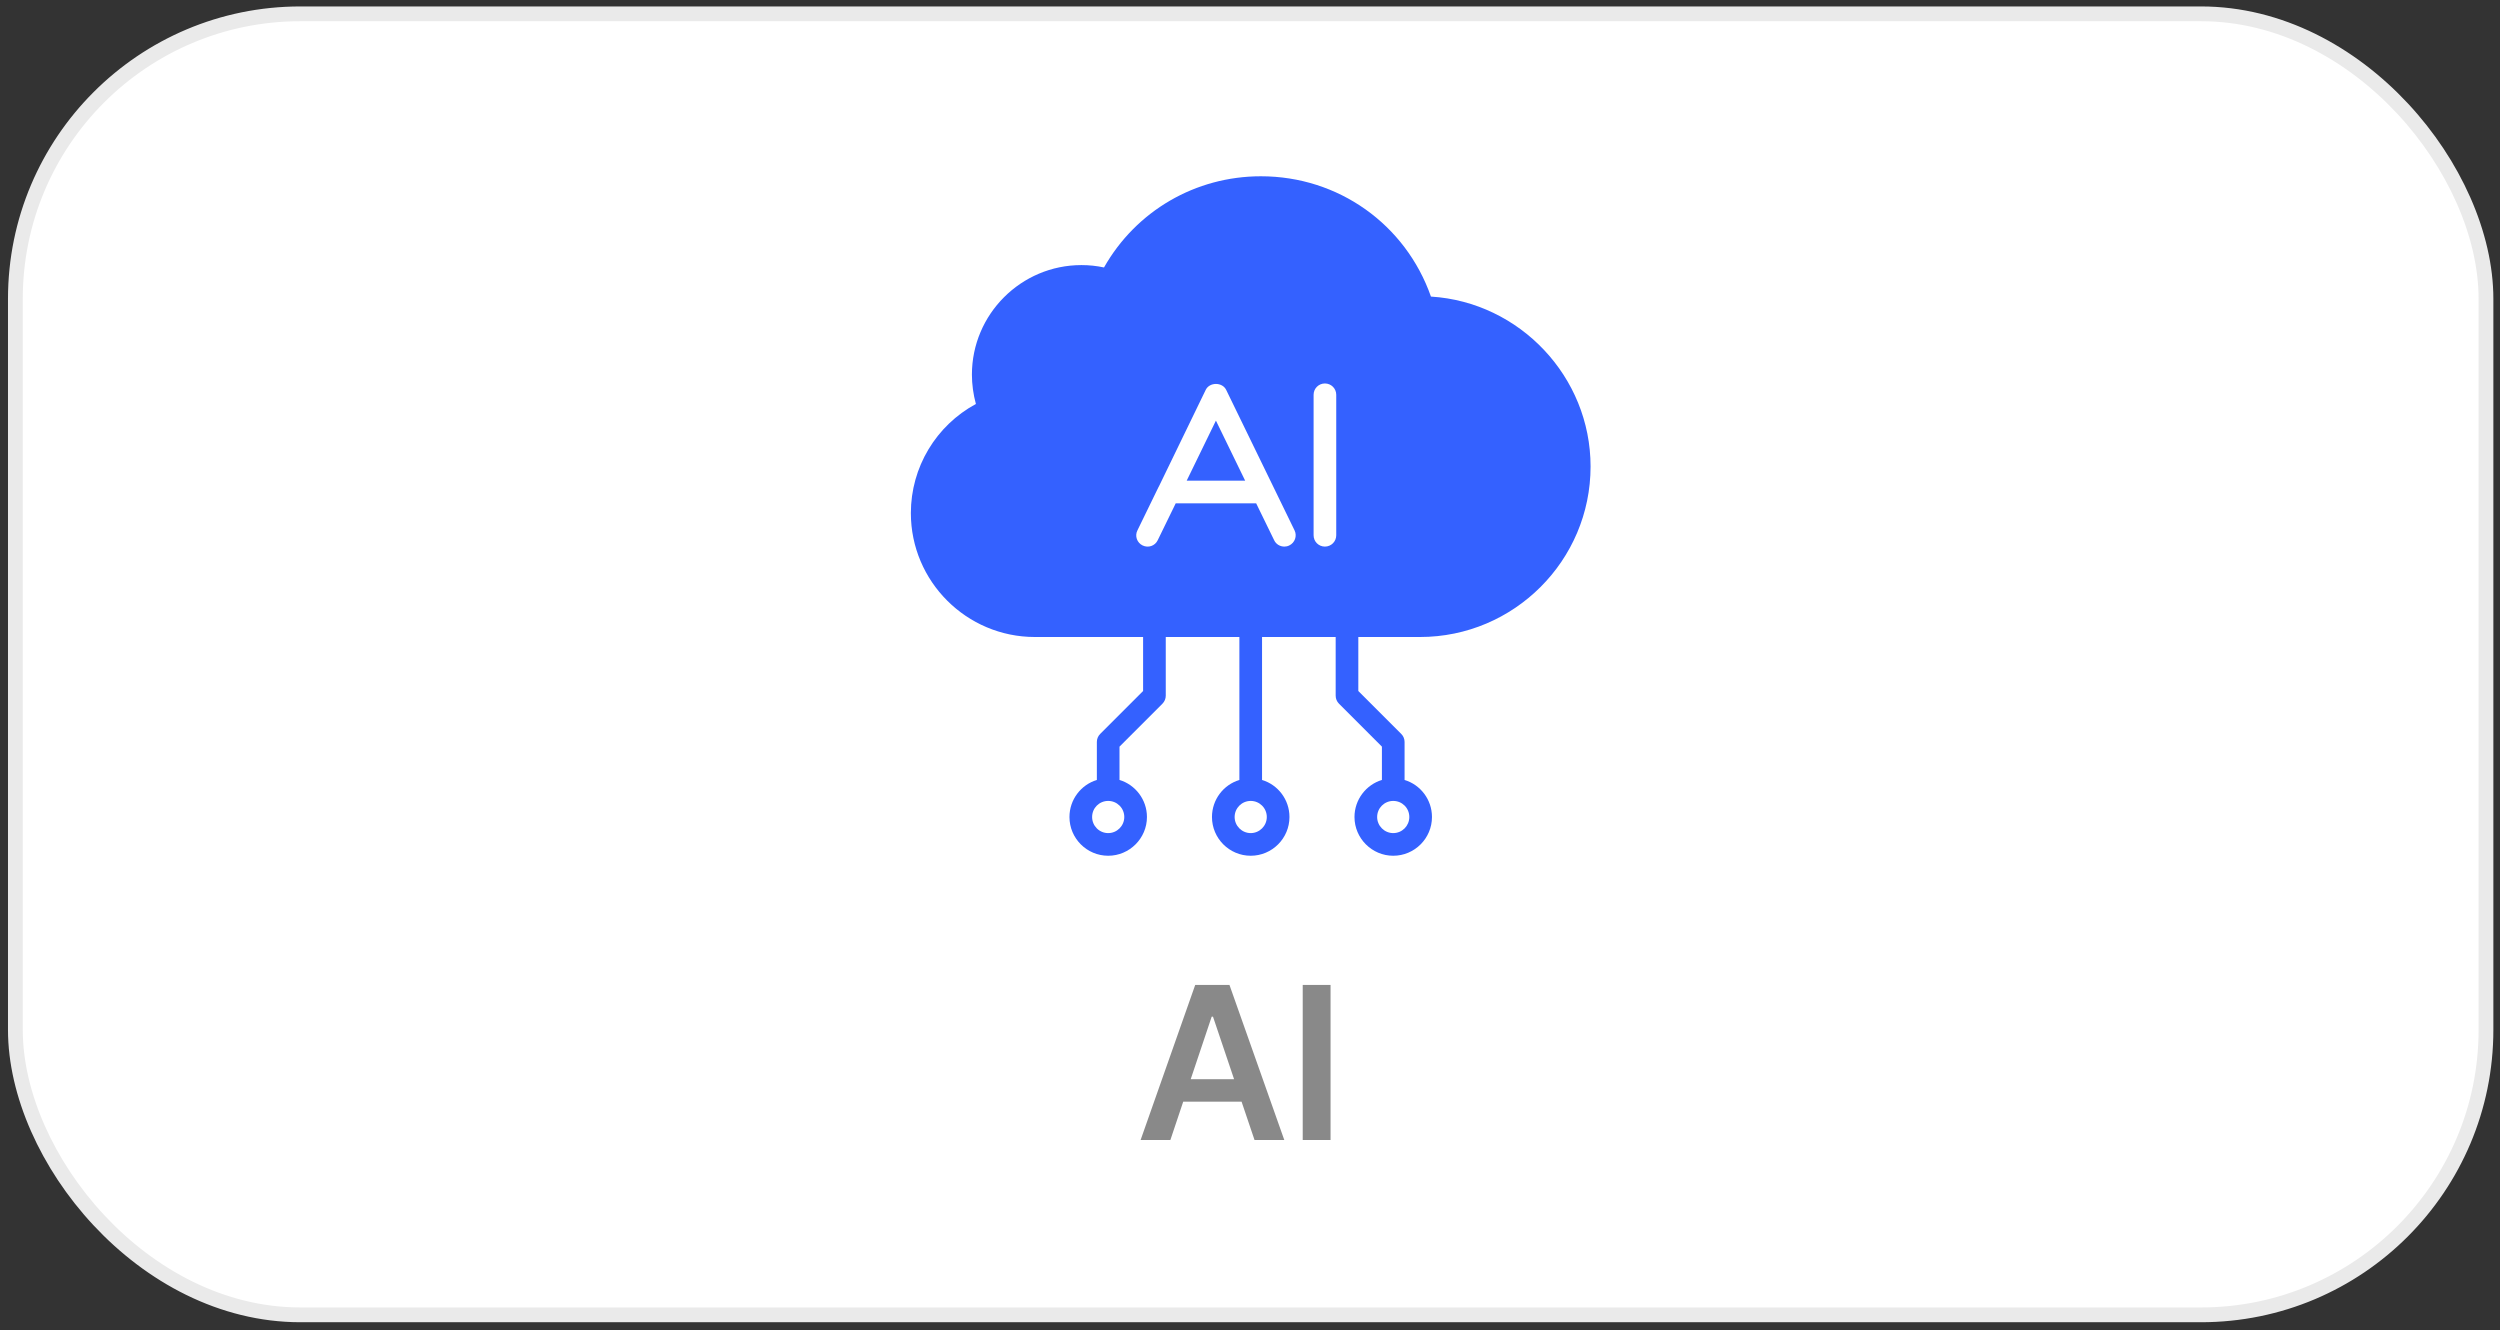 <svg width="171" height="91" viewBox="0 0 171 91" fill="none" xmlns="http://www.w3.org/2000/svg">
<rect x="0" y="0" width="171" height="91" fill="#333333" stroke="none"/>
<rect x="1.052" y="0.946" width="168.989" height="88.989" rx="19.494" fill="white"/>
<rect x="1.052" y="0.946" width="168.989" height="88.989" rx="19.494" stroke="#EAEAEA" stroke-width="1.011"/>
<path d="M97.877 20.286C96.141 15.342 91.539 12.057 86.246 12.057C81.767 12.057 77.707 14.428 75.514 18.294C75.011 18.186 74.492 18.132 73.972 18.132C69.842 18.132 66.479 21.495 66.479 25.625C66.479 26.291 66.572 26.965 66.751 27.632C64.031 29.104 62.303 31.955 62.303 35.094C62.303 39.766 66.107 43.571 70.788 43.571H78.188V47.265L75.252 50.201C75.106 50.347 75.025 50.544 75.025 50.749V53.35C73.941 53.676 73.151 54.69 73.151 55.883C73.151 57.34 74.337 58.533 75.801 58.533C77.258 58.533 78.451 57.34 78.451 55.883C78.451 54.689 77.653 53.674 76.576 53.349C76.576 53.349 76.575 53.349 76.574 53.349V51.07L79.511 48.133C79.657 47.987 79.738 47.791 79.738 47.585V43.571H84.774V53.35C83.689 53.675 82.899 54.69 82.899 55.883C82.899 57.34 84.084 58.533 85.549 58.533C87.013 58.533 88.199 57.34 88.199 55.883C88.199 54.69 87.409 53.675 86.324 53.35V43.571H91.36V47.585C91.36 47.791 91.441 47.988 91.587 48.133L94.523 51.07V53.349C94.523 53.349 94.523 53.349 94.522 53.349C93.445 53.674 92.647 54.689 92.647 55.883C92.647 57.34 93.84 58.533 95.297 58.533C96.761 58.533 97.947 57.34 97.947 55.883C97.947 54.69 97.157 53.675 96.073 53.35V50.749C96.073 50.544 95.992 50.346 95.846 50.201L92.909 47.265V43.571H97.126C103.557 43.571 108.795 38.34 108.795 31.909C108.795 25.764 103.944 20.666 97.877 20.286ZM76.901 55.883C76.901 56.488 76.405 56.984 75.801 56.984C75.189 56.984 74.701 56.488 74.701 55.883C74.701 55.271 75.189 54.783 75.801 54.783C76.405 54.783 76.901 55.271 76.901 55.883ZM86.649 55.883C86.649 56.488 86.153 56.984 85.549 56.984C84.945 56.984 84.449 56.488 84.449 55.883C84.449 55.271 84.945 54.783 85.549 54.783C86.153 54.783 86.649 55.271 86.649 55.883ZM96.397 55.883C96.397 56.488 95.909 56.984 95.297 56.984C94.692 56.984 94.197 56.488 94.197 55.883C94.197 55.271 94.692 54.783 95.297 54.783C95.909 54.783 96.397 55.271 96.397 55.883ZM77.8 36.279L79.226 33.35C79.242 33.311 79.257 33.28 79.28 33.249L82.473 26.663C82.736 26.128 83.604 26.128 83.868 26.663L88.548 36.279C88.734 36.659 88.571 37.124 88.183 37.31C88.075 37.364 87.959 37.387 87.85 37.387C87.564 37.387 87.285 37.232 87.153 36.953L85.921 34.427H80.419L79.187 36.953C79.001 37.341 78.544 37.496 78.157 37.31C77.769 37.124 77.606 36.659 77.8 36.279ZM91.399 27.004V36.612C91.399 37.046 91.05 37.387 90.624 37.387C90.198 37.387 89.85 37.046 89.85 36.612V27.004C89.85 26.57 90.198 26.229 90.624 26.229C91.05 26.229 91.399 26.57 91.399 27.004Z" fill="#3461FF"/>
<path d="M83.169 28.77L81.17 32.877H85.168L83.169 28.77Z" fill="#3461FF"/>
<path d="M78.017 77.977L81.752 67.371H84.096L87.846 77.977H85.81L84.924 75.355H80.932L80.053 77.977H78.017ZM84.411 73.816L82.968 69.539H82.88L81.445 73.816H84.411ZM91.01 77.977H89.106V67.371H91.01V77.977Z" fill="#898989"/>
</svg>
